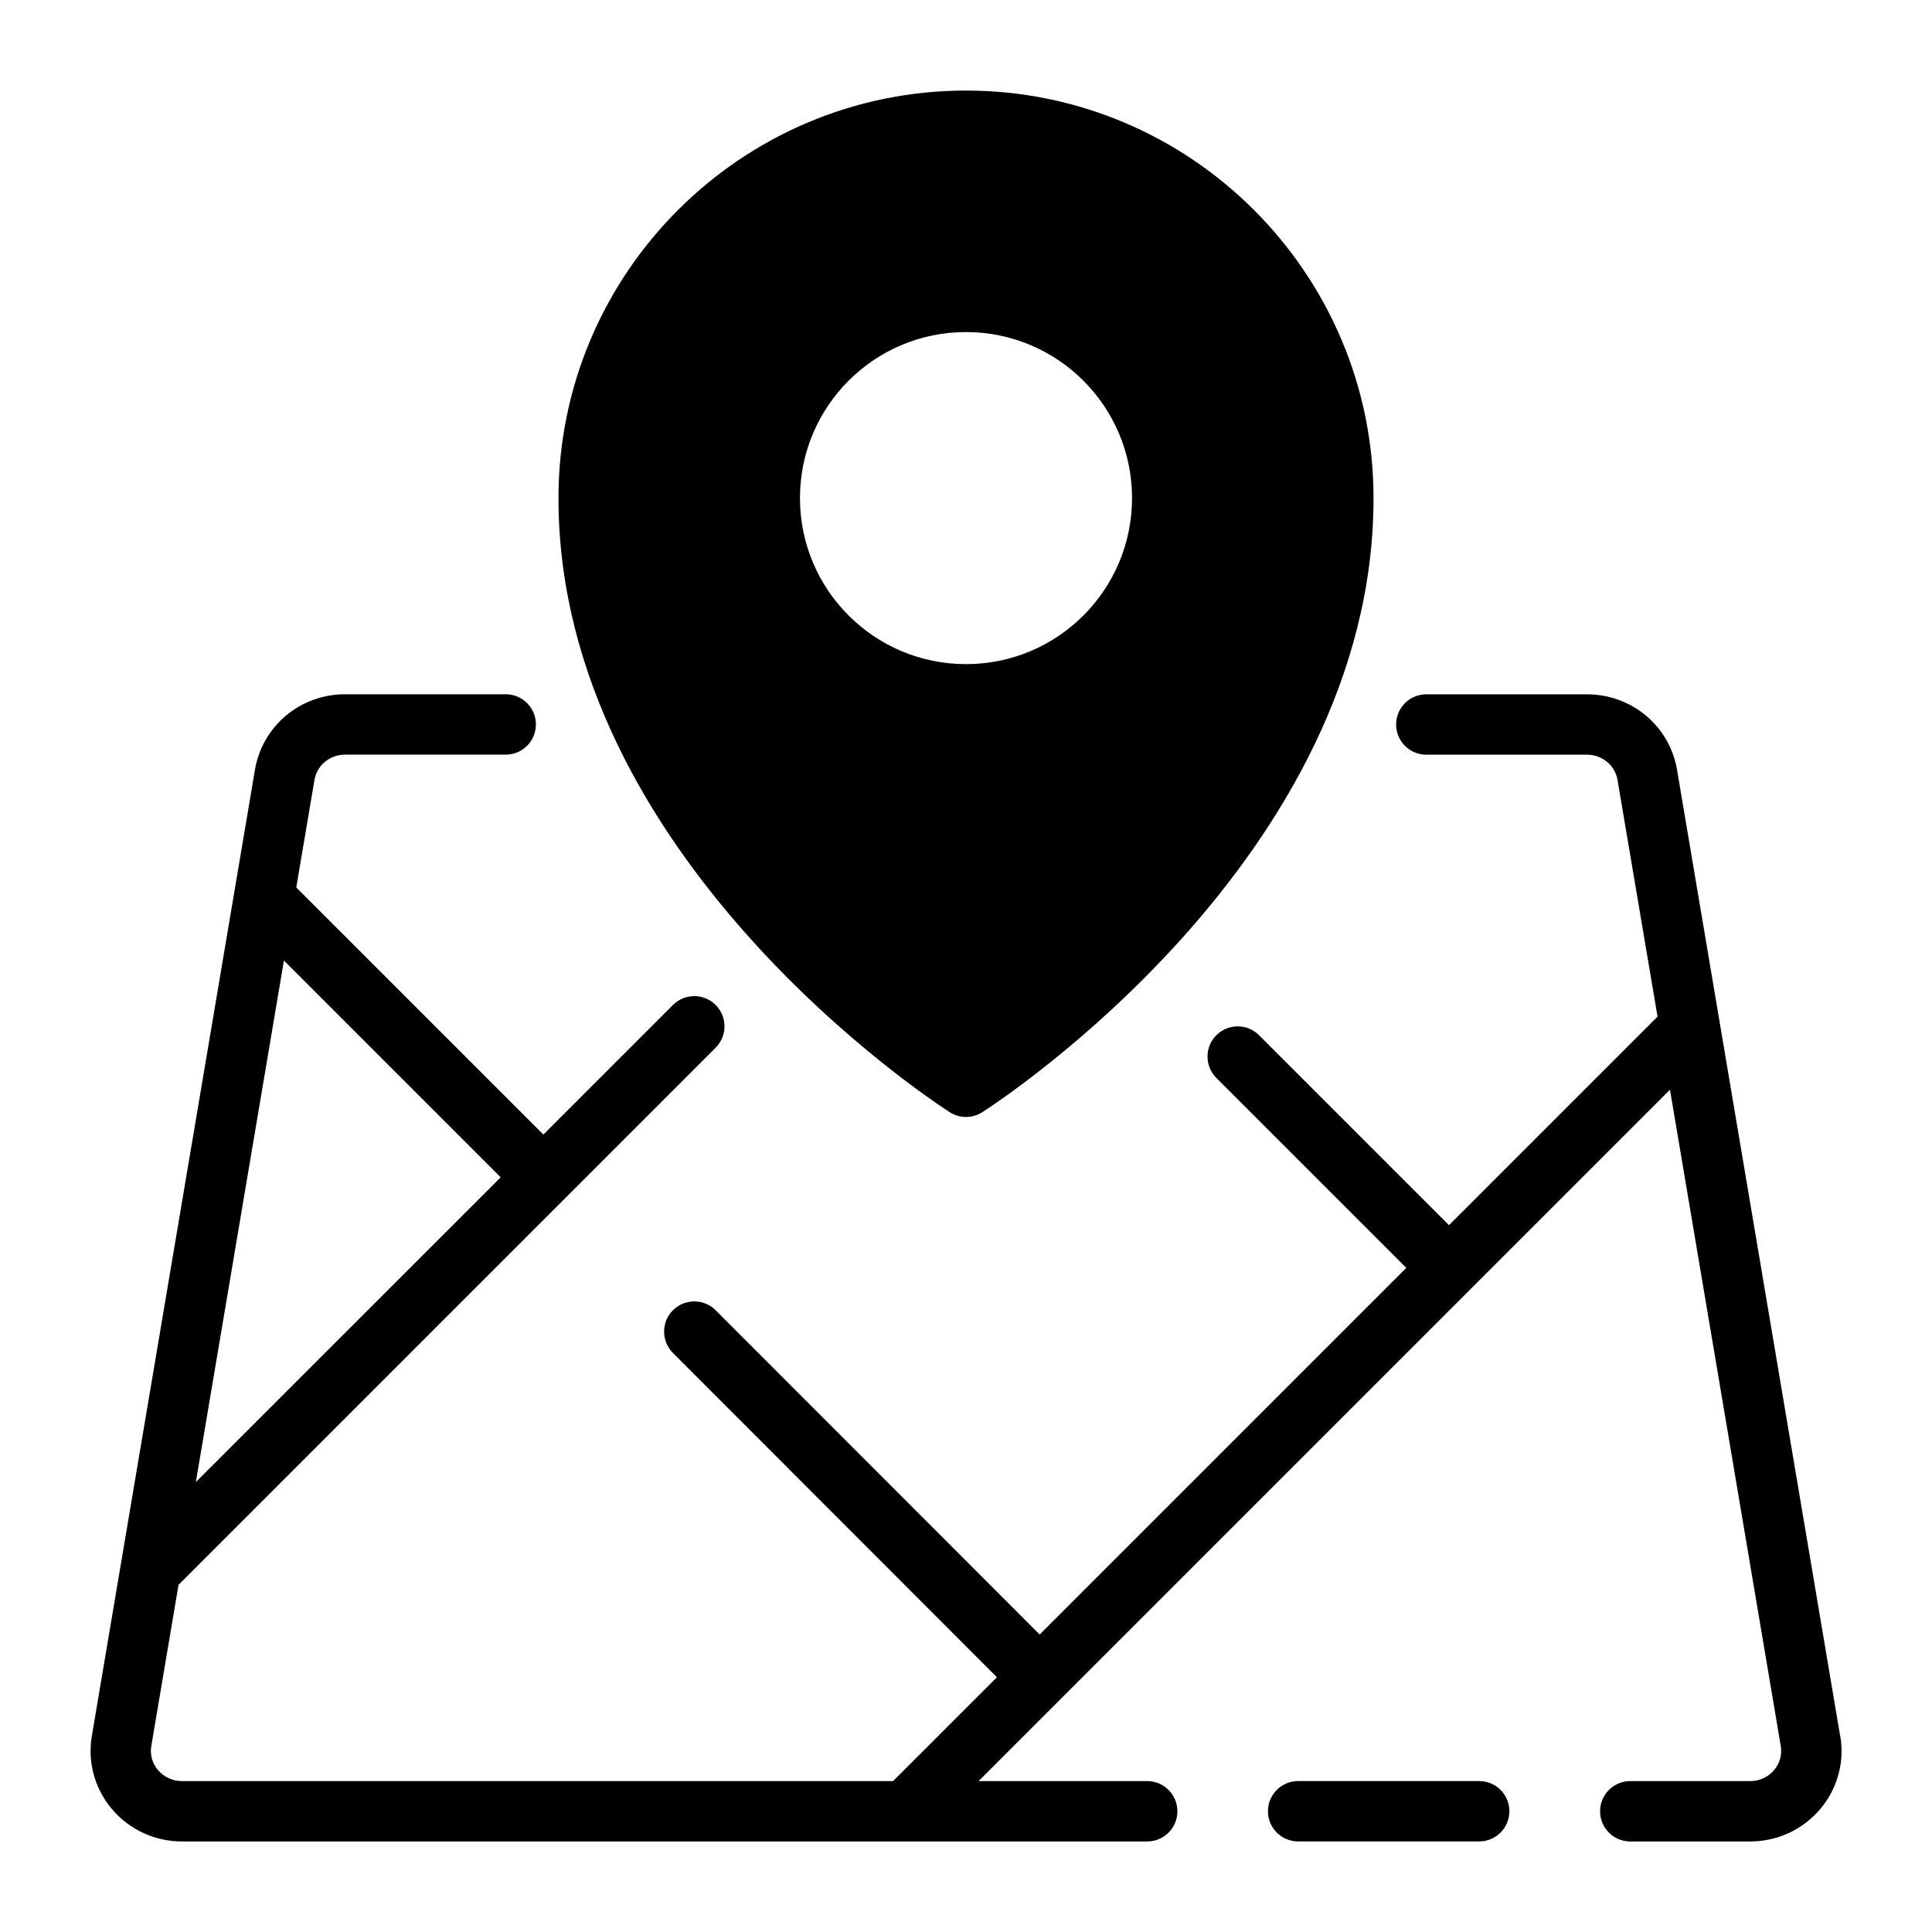 <?xml version="1.0" encoding="UTF-8"?>
<svg width="512pt" height="512pt" version="1.1" viewBox="0 0 512 512" xmlns="http://www.w3.org/2000/svg">
 <g>
  <path d="m256 24c-59.562 0-108 48.441-108 108 0 95.277 99.461 160.02 103.68 162.74 1.32 0.84 2.82 1.262 4.32 1.262s3-0.422 4.32-1.262c4.238-2.719 103.68-67.461 103.68-162.74 0-59.562-48.441-108-108-108zm0 152c-24.301 0-44-19.699-44-44 0-24.301 19.699-44 44-44s44 19.699 44 44c0 24.301-19.699 44-44 44z"/>
  <path d="m487.66 460.04-43.219-256c-1.961-11.621-12-20.039-23.879-20.039h-42.578c-4.422 0-8 3.578-8 8s3.578 8 8 8h42.578c4.039 0 7.441 2.82 8.102 6.699l10.602 62.719-55.262 55.262-50.34-50.34c-3.121-3.121-8.18-3.121-11.32 0-3.121 3.121-3.121 8.18 0 11.32l50.34 50.34-97.164 97.164-85.863-85.938c-3.121-3.121-8.199-3.121-11.32 0-3.121 3.121-3.121 8.18 0 11.32l85.863 85.938-27.52 27.52h-188.48c-2.461 0-4.762-1.059-6.34-2.922-1.52-1.801-2.16-4.078-1.762-6.379l7.219-42.719 142.34-142.34c3.121-3.121 3.121-8.18 0-11.32-3.121-3.121-8.18-3.121-11.32 0l-34.34 34.34-65.48-65.48 4.82-28.5c0.66-3.879 4.059-6.699 8.102-6.699h42.578c4.422 0 8-3.578 8-8s-3.578-8-8-8h-42.578c-11.879 0-21.918 8.418-23.879 20.039l-43.219 256.02c-1.18 6.922 0.762 14 5.32 19.379 4.621 5.461 11.379 8.582 18.559 8.582h255.8c4.422 0 8-3.578 8-8 0-4.422-3.578-8-8-8h-44.68l183.22-183.22 29.359 173.92c0.379 2.301-0.238 4.578-1.762 6.379-1.559 1.859-3.879 2.922-6.34 2.922h-31.781c-4.422 0-8 3.578-8 8s3.578 8 8 8h31.781c7.18 0 13.941-3.121 18.559-8.582 4.559-5.379 6.5-12.441 5.32-19.379zm-354.98-148.04-80.777 80.758 23.34-138.2z"/>
  <path d="m392 472h-47.98c-4.422 0-8 3.578-8 8s3.578 8 8 8h47.98c4.422 0 8-3.578 8-8s-3.578-8-8-8z"/>
 </g>
</svg>
